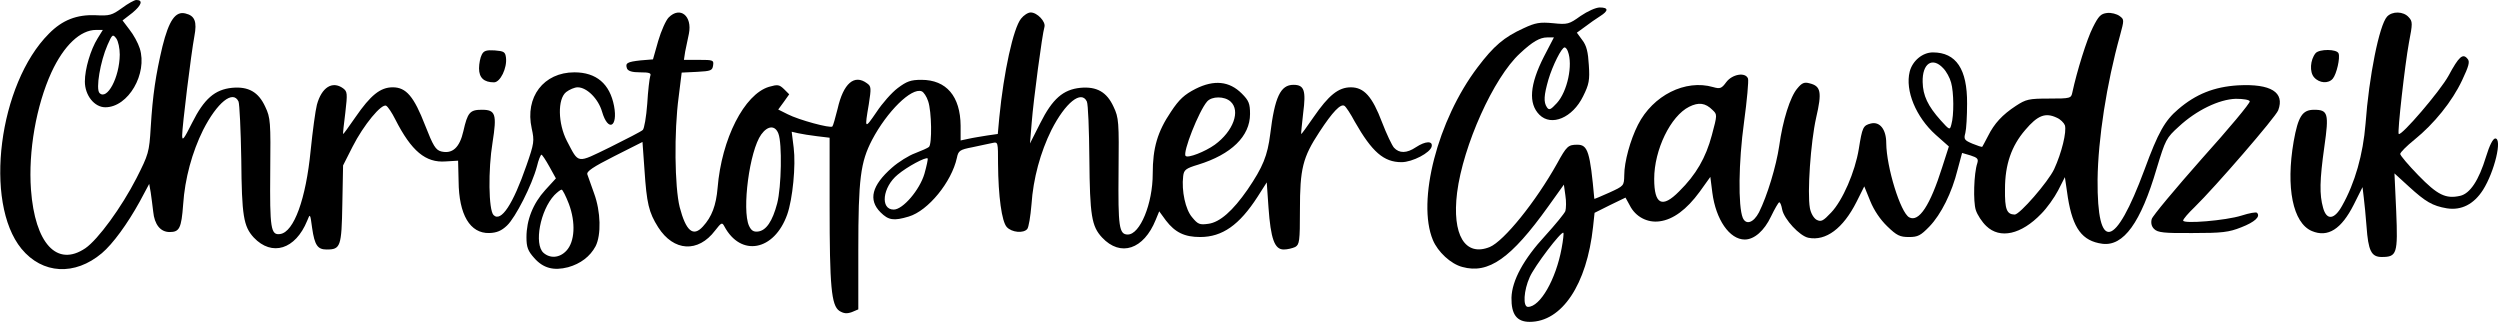 <?xml version="1.0" standalone="no"?>
<!DOCTYPE svg PUBLIC "-//W3C//DTD SVG 20010904//EN"
 "http://www.w3.org/TR/2001/REC-SVG-20010904/DTD/svg10.dtd">
<svg version="1.0" xmlns="http://www.w3.org/2000/svg"
 width="1002pt" height="130pt" viewBox="0 0 1002 130"
 preserveAspectRatio="xMidYMid meet">

<g transform="translate(0,130) scale(0.1,-0.1)"
fill="#000000" stroke="none">
<path d="M489 1268 c-40 -29 -50 -32 -106 -29 -75 3 -133 -19 -187 -74 -201
-201 -262 -676 -110 -862 84 -102 214 -109 322 -18 44 37 103 118 152 207 l38
71 6 -34 c3 -19 7 -53 10 -77 5 -52 29 -82 66 -82 39 0 47 15 54 110 7 105 36
210 80 299 56 110 120 162 142 114 4 -10 9 -114 11 -232 2 -227 9 -268 50
-313 73 -77 167 -48 214 67 12 30 12 30 20 -29 10 -69 22 -86 58 -86 56 0 60
11 63 181 l3 156 38 75 c44 87 117 175 135 164 7 -4 23 -28 36 -54 65 -128
122 -175 202 -169 l50 3 2 -82 c1 -135 46 -210 123 -208 30 1 49 9 71 30 34
32 100 162 120 237 6 26 15 47 18 47 3 0 17 -21 32 -48 l26 -47 -43 -47 c-49
-54 -75 -120 -75 -189 0 -40 6 -55 31 -83 36 -41 78 -52 136 -37 50 14 88 43
110 84 23 45 21 139 -6 212 -12 33 -24 67 -27 76 -4 12 23 30 108 73 l113 57
8 -112 c9 -134 17 -170 55 -230 62 -97 160 -103 228 -13 25 32 28 34 37 17 66
-124 200 -99 252 47 22 62 35 197 26 268 l-8 64 26 -6 c14 -3 49 -9 76 -12
l50 -6 0 -272 c0 -325 7 -400 39 -422 18 -11 30 -12 50 -5 l26 11 0 237 c0
288 9 353 55 442 60 114 158 211 199 195 8 -3 20 -21 26 -40 14 -40 16 -173 3
-183 -4 -4 -29 -15 -55 -25 -25 -9 -67 -35 -93 -58 -81 -71 -96 -129 -46 -179
32 -32 53 -35 113 -17 78 23 172 139 193 235 6 29 11 33 63 43 31 7 67 14 80
17 22 5 22 3 22 -83 1 -132 15 -232 35 -254 20 -22 67 -26 82 -8 6 7 13 51 17
98 7 105 36 210 80 299 56 110 120 161 142 114 5 -10 9 -113 10 -230 2 -227 9
-270 51 -315 74 -79 167 -48 215 71 l14 34 27 -37 c37 -48 75 -66 137 -66 89
0 157 48 230 161 l37 58 7 -101 c9 -125 24 -168 61 -168 15 0 35 5 46 10 17
10 19 22 19 149 0 165 11 210 78 312 53 81 85 114 100 105 6 -3 25 -32 42 -64
69 -121 116 -162 187 -162 44 0 116 38 121 63 5 23 -25 22 -63 -3 -37 -25 -67
-25 -88 -2 -8 9 -30 55 -48 102 -39 103 -72 140 -125 140 -50 0 -89 -32 -149
-119 -27 -39 -49 -70 -50 -68 -1 1 3 39 8 84 12 91 4 113 -39 113 -52 0 -75
-49 -93 -197 -11 -87 -29 -132 -91 -223 -59 -85 -111 -131 -157 -137 -35 -5
-42 -2 -65 26 -27 31 -43 106 -36 165 3 25 10 31 60 46 133 41 208 114 208
203 0 42 -5 54 -33 82 -50 50 -111 56 -185 19 -45 -23 -66 -42 -99 -92 -54
-80 -73 -145 -73 -248 0 -121 -51 -244 -100 -244 -35 0 -39 31 -37 251 2 201
1 217 -20 261 -27 59 -67 82 -133 76 -69 -7 -112 -44 -161 -142 l-41 -81 7 85
c7 89 42 353 51 382 6 21 -29 58 -55 58 -11 0 -28 -11 -39 -25 -31 -39 -69
-213 -87 -396 l-6 -66 -42 -6 c-23 -4 -57 -9 -74 -13 l-33 -7 0 59 c-1 118
-57 184 -157 184 -43 0 -59 -6 -95 -33 -24 -18 -62 -61 -85 -96 -48 -70 -48
-69 -31 31 10 65 10 72 -7 84 -51 38 -95 0 -118 -102 -9 -36 -18 -68 -21 -71
-8 -8 -134 26 -179 49 l-38 19 22 30 22 31 -21 21 c-19 18 -25 19 -60 9 -99
-30 -190 -208 -206 -405 -6 -70 -23 -116 -59 -155 -39 -43 -68 -18 -93 78 -20
80 -23 302 -4 442 l12 97 62 3 c55 3 61 5 64 26 3 21 0 22 -57 22 l-60 0 5 33
c4 17 10 50 15 72 14 71 -35 111 -81 65 -11 -11 -30 -53 -42 -94 l-21 -74 -49
-4 c-55 -6 -63 -11 -55 -33 5 -10 20 -15 53 -15 37 0 45 -3 40 -15 -3 -9 -9
-59 -12 -111 -4 -53 -12 -100 -18 -105 -6 -6 -65 -36 -131 -69 -136 -66 -124
-68 -173 25 -36 70 -38 168 -3 196 13 10 34 19 46 19 37 0 83 -46 98 -98 24
-82 64 -62 48 23 -17 89 -71 135 -159 135 -123 0 -199 -99 -171 -225 11 -50
10 -59 -21 -148 -54 -156 -102 -229 -132 -199 -20 20 -22 182 -4 291 18 114
12 131 -43 131 -48 0 -57 -11 -74 -86 -15 -66 -44 -92 -89 -81 -22 6 -32 22
-64 104 -45 116 -76 153 -130 153 -50 0 -89 -32 -149 -119 -27 -39 -49 -70
-50 -68 -1 1 3 40 9 86 9 77 8 84 -9 97 -43 31 -86 4 -105 -66 -6 -23 -17
-105 -25 -183 -19 -195 -67 -327 -122 -335 -38 -6 -42 23 -40 249 2 201 1 217
-20 261 -27 59 -67 82 -133 76 -69 -7 -112 -44 -160 -140 -33 -66 -40 -75 -40
-51 0 36 36 329 49 398 11 58 2 82 -36 91 -40 10 -66 -28 -92 -132 -27 -114
-39 -194 -47 -324 -6 -101 -9 -109 -57 -204 -60 -117 -154 -246 -205 -281
-114 -77 -202 19 -218 235 -11 154 21 336 82 470 50 108 116 170 179 170 l27
0 -21 -34 c-28 -45 -51 -122 -51 -173 0 -55 38 -103 82 -103 92 0 170 135 138
236 -7 22 -25 55 -41 75 l-28 37 40 31 c37 31 43 51 15 51 -7 0 -33 -14 -57
-32z m-9 -187 c-1 -92 -51 -184 -81 -154 -16 16 3 127 32 193 19 43 21 44 35
26 8 -11 14 -40 14 -65z m4452 -188 c41 -37 11 -119 -63 -173 -39 -28 -108
-55 -117 -45 -13 13 53 180 86 218 19 22 70 22 94 0z m-1812 -129 c15 -39 12
-213 -5 -279 -19 -72 -44 -109 -77 -113 -18 -2 -27 4 -36 23 -29 64 2 301 49
366 26 36 56 38 69 3z m585 -161 c-19 -64 -86 -143 -123 -143 -55 0 -45 90 16
140 38 32 113 72 120 65 2 -2 -4 -30 -13 -62z m-1425 -120 c28 -75 24 -152
-10 -188 -27 -29 -65 -32 -92 -8 -38 35 -13 170 44 231 12 12 25 22 29 22 4 0
17 -26 29 -57z"/>
<path d="M6335 1236 c-46 -33 -52 -35 -110 -29 -53 5 -71 2 -118 -20 -79 -36
-120 -71 -185 -157 -160 -211 -244 -536 -179 -692 20 -48 72 -96 118 -108 105
-29 195 34 344 242 l63 88 6 -43 c4 -24 3 -52 0 -63 -4 -10 -41 -55 -81 -99
-86 -93 -133 -179 -135 -248 -1 -67 21 -97 73 -97 129 0 229 149 254 381 l6
56 62 31 62 30 17 -31 c23 -46 71 -71 120 -64 54 7 108 47 160 118 l43 60 8
-63 c14 -108 69 -188 130 -188 38 0 78 35 105 92 15 31 30 57 33 57 4 1 9 -12
12 -29 8 -39 70 -106 105 -113 70 -14 139 37 193 144 l31 62 24 -59 c15 -37
40 -74 68 -101 38 -37 51 -43 87 -43 36 0 47 6 82 42 47 49 90 135 113 228
l18 67 34 -10 c28 -9 32 -14 27 -31 -14 -41 -17 -155 -6 -188 6 -19 25 -48 42
-64 55 -53 140 -34 220 49 23 23 53 65 68 94 l27 53 12 -82 c20 -123 57 -174
138 -185 85 -11 154 84 218 302 35 115 38 122 89 168 70 65 161 109 228 111
31 0 54 -4 56 -10 2 -7 -84 -110 -192 -230 -107 -121 -198 -230 -201 -242 -4
-15 -1 -30 10 -40 14 -14 39 -17 154 -16 118 0 145 3 195 23 54 21 78 43 63
58 -3 4 -31 -1 -62 -11 -63 -20 -234 -34 -234 -20 0 6 21 30 46 54 82 80 325
361 335 388 27 72 -29 107 -161 100 -96 -6 -169 -35 -240 -96 -53 -45 -80 -92
-135 -242 -118 -318 -190 -333 -188 -40 2 163 36 384 90 578 17 63 17 64 -2
78 -11 8 -33 14 -50 12 -25 -3 -34 -12 -57 -58 -24 -47 -64 -176 -82 -260 -5
-24 -7 -25 -94 -25 -81 0 -92 -3 -132 -29 -55 -36 -87 -71 -112 -121 -11 -22
-22 -41 -23 -43 -2 -2 -19 4 -39 12 -33 14 -36 18 -29 43 4 15 7 69 7 118 1
138 -44 205 -137 205 -42 0 -82 -34 -93 -77 -19 -76 25 -182 104 -253 l53 -47
-27 -84 c-48 -152 -93 -221 -132 -200 -35 19 -91 201 -92 297 0 56 -26 88 -62
79 -31 -8 -34 -15 -48 -102 -15 -92 -65 -207 -111 -255 -32 -34 -40 -38 -58
-29 -12 7 -23 26 -27 47 -11 61 3 264 25 362 24 103 19 127 -26 138 -21 6 -31
2 -49 -20 -29 -33 -59 -129 -73 -231 -12 -81 -48 -200 -81 -266 -22 -42 -52
-52 -65 -22 -19 46 -17 224 5 383 12 88 19 167 16 175 -10 27 -63 18 -87 -14
-19 -26 -25 -28 -53 -20 -111 32 -241 -33 -301 -151 -31 -61 -55 -149 -55
-202 -1 -43 -1 -43 -60 -70 -33 -15 -60 -26 -60 -25 -17 189 -26 217 -68 217
-37 0 -43 -6 -81 -75 -86 -154 -213 -311 -270 -335 -99 -40 -152 48 -131 218
24 188 146 461 252 558 50 47 80 64 109 64 l27 0 -40 -77 c-57 -112 -63 -188
-18 -233 48 -48 133 -12 175 74 24 48 27 65 23 125 -3 52 -9 78 -26 100 l-22
30 33 24 c17 13 44 32 60 42 35 22 34 35 -1 35 -16 0 -49 -15 -77 -34z m-51
-142 c21 -54 -2 -161 -44 -207 -25 -27 -31 -30 -40 -17 -14 21 -12 48 6 111
17 57 53 129 65 129 4 0 10 -7 13 -16z m1504 -67 c13 -13 27 -39 32 -58 11
-38 12 -131 1 -168 -6 -23 -7 -23 -43 17 -51 57 -71 99 -72 153 -2 75 39 102
82 56z m-924 -168 c19 -18 19 -19 -3 -101 -24 -90 -63 -158 -131 -225 -68 -69
-100 -53 -100 50 0 117 66 252 140 289 38 19 65 16 94 -13z m1380 -31 c14 -6
28 -20 32 -30 8 -26 -13 -111 -43 -176 -24 -51 -138 -182 -158 -182 -32 1 -40
20 -39 102 0 99 26 173 81 237 50 59 81 71 127 49z m-1985 -523 c-23 -125 -86
-235 -135 -235 -21 0 -17 66 7 119 19 44 127 186 135 178 2 -2 -1 -30 -7 -62z"/>
<path d="M9567 1233 c-31 -35 -72 -238 -86 -430 -10 -122 -42 -236 -94 -328
-31 -56 -62 -59 -76 -8 -15 53 -14 110 5 245 19 133 15 148 -41 148 -47 0 -64
-26 -82 -127 -32 -185 -3 -327 73 -359 64 -27 118 7 168 106 l35 70 5 -42 c3
-24 8 -75 11 -115 7 -98 19 -123 61 -123 61 0 65 13 58 183 l-7 152 58 -53
c67 -61 94 -77 152 -87 58 -9 108 16 145 74 46 73 78 206 49 206 -9 0 -23 -27
-37 -73 -29 -95 -64 -148 -104 -157 -58 -13 -91 4 -167 82 -40 41 -73 80 -73
86 1 7 26 32 57 57 79 64 151 153 191 238 27 57 32 75 22 86 -19 24 -35 9 -76
-67 -33 -61 -190 -244 -200 -234 -6 6 25 279 41 366 15 77 15 85 -1 102 -21
24 -66 25 -87 2z"/>
<path d="M1931 1081 c-6 -11 -11 -36 -11 -55 0 -38 20 -56 60 -56 25 0 53 57
48 99 -3 23 -8 26 -45 29 -33 2 -44 -1 -52 -17z"/>
<path d="M9281 1087 c-22 -27 -25 -76 -6 -97 21 -24 58 -26 75 -5 15 18 30 83
23 101 -7 18 -77 18 -92 1z"/>
</g>
</svg>
